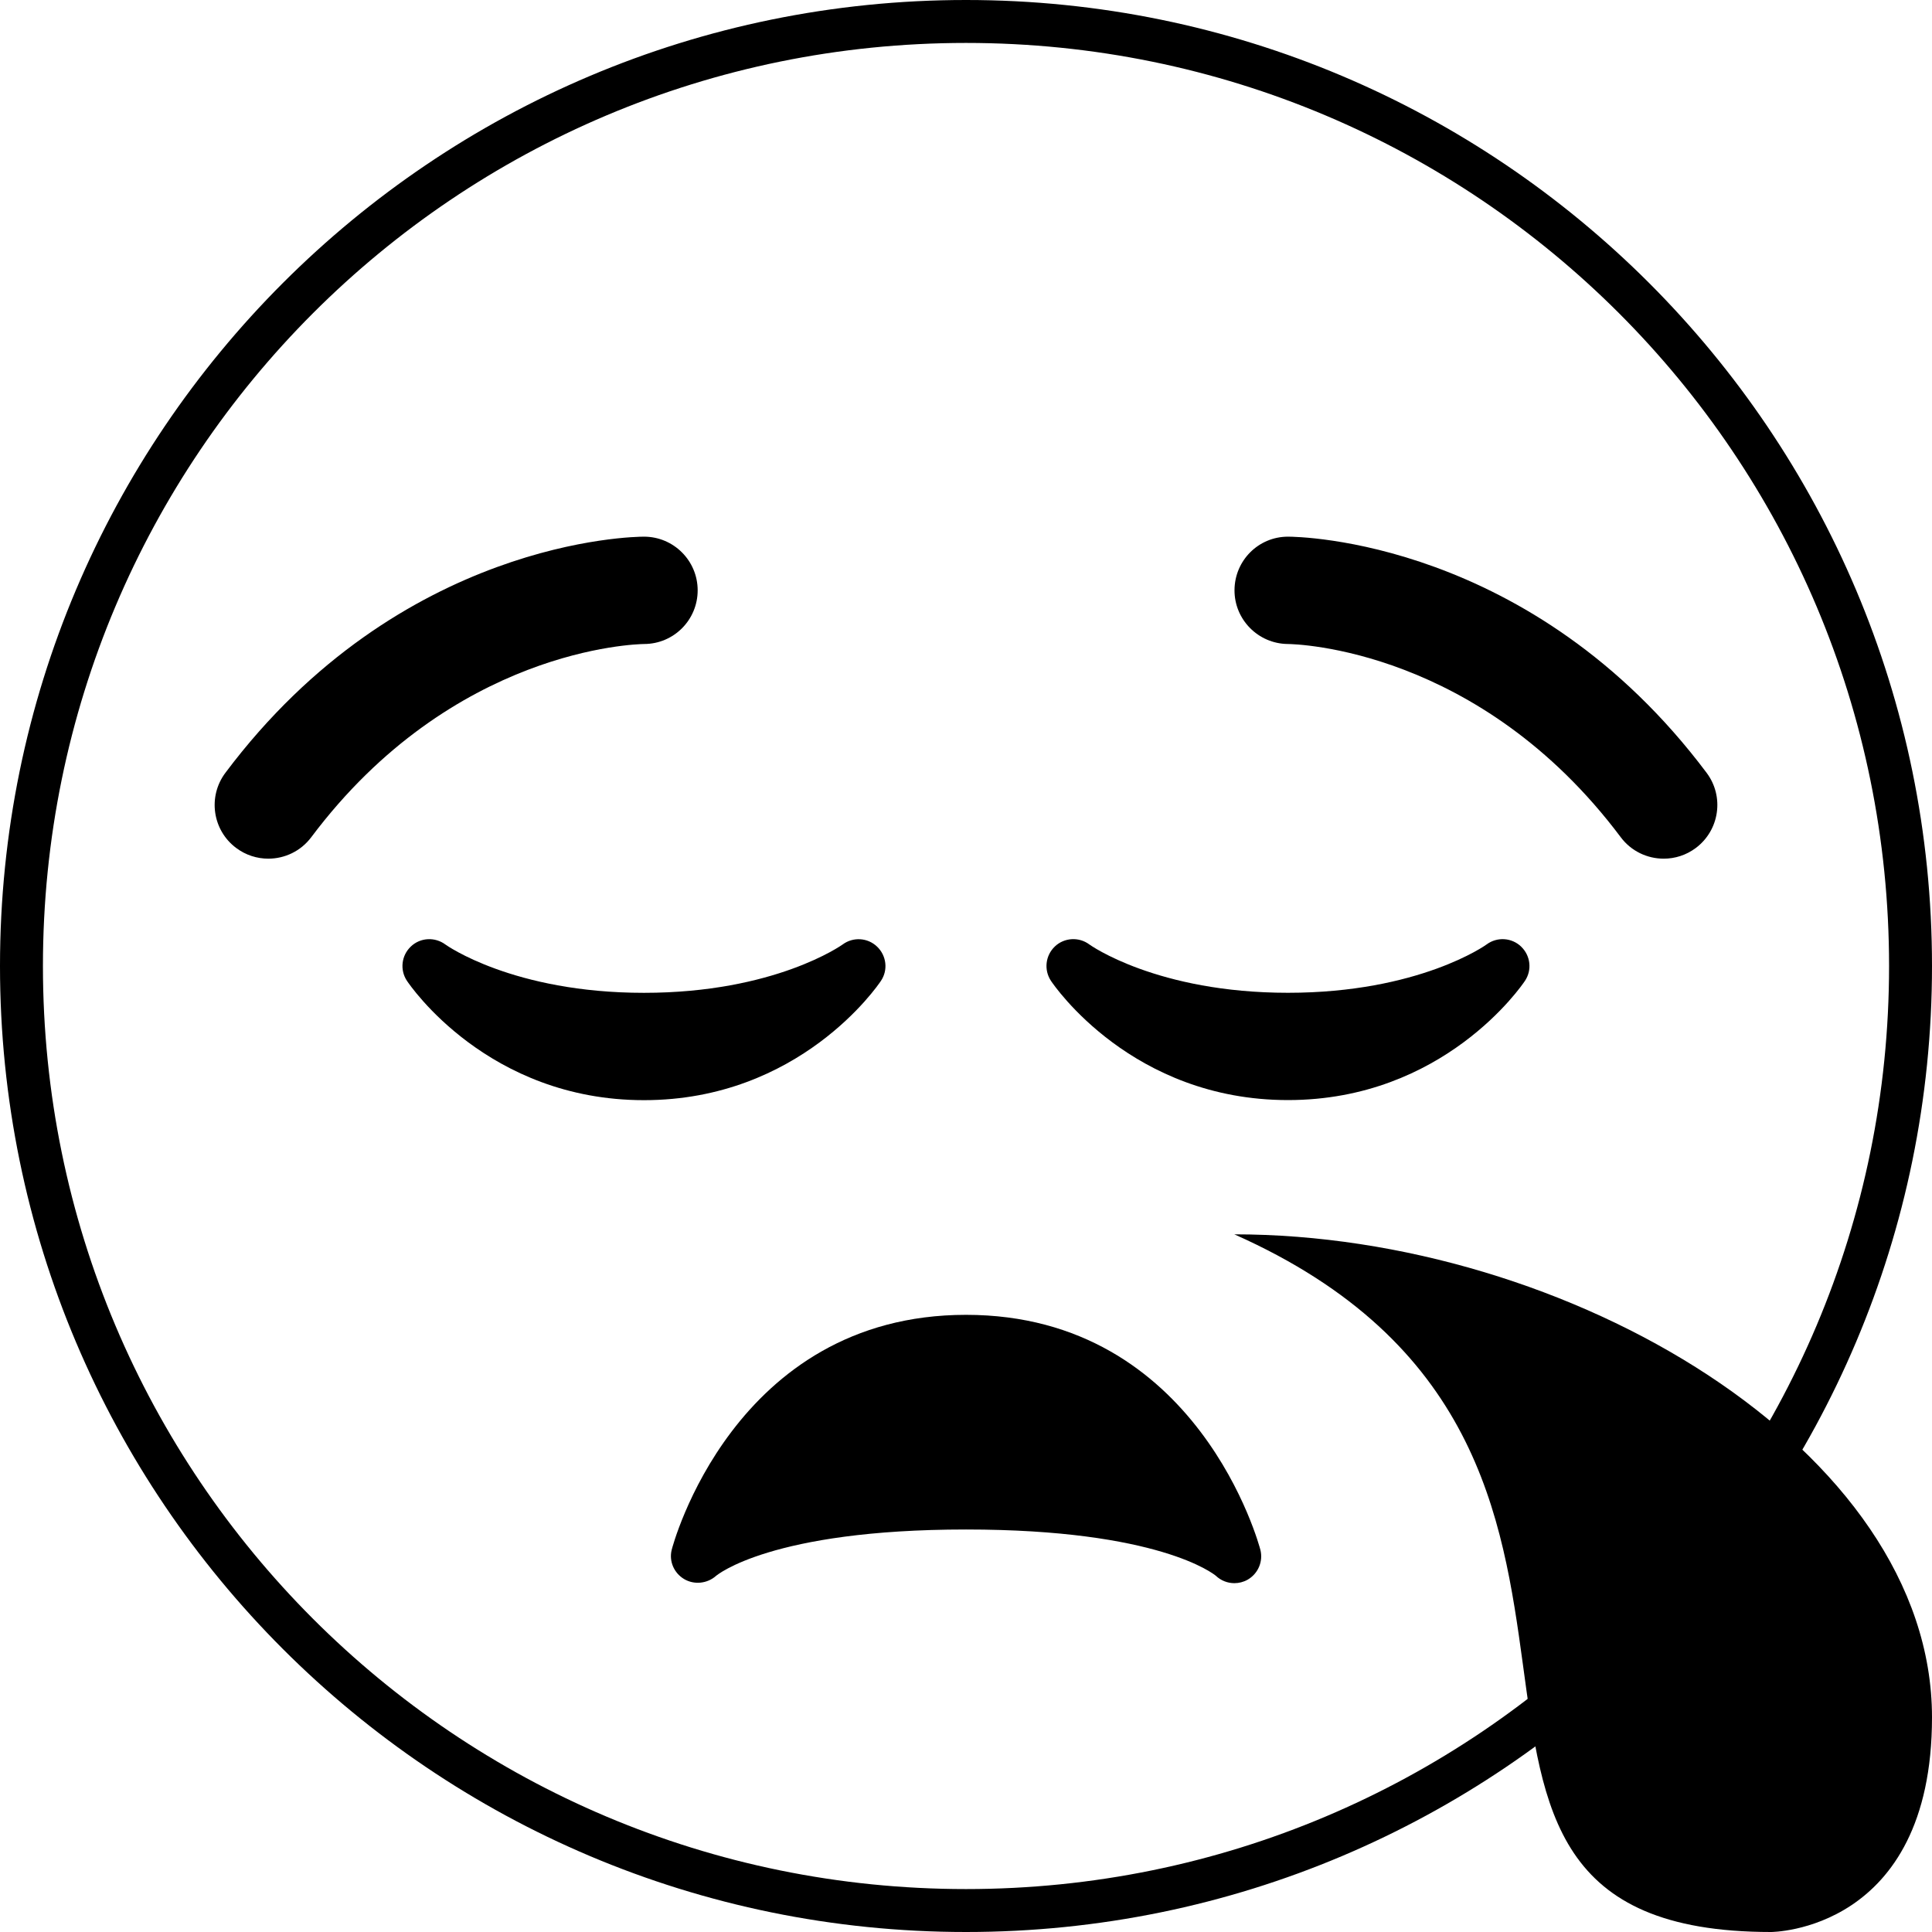 <?xml version="1.0" encoding="UTF-8" standalone="no"?>
<svg
   xmlns:dc="http://purl.org/dc/elements/1.1/"
   xmlns:cc="http://creativecommons.org/ns#"
   xmlns:rdf="http://www.w3.org/1999/02/22-rdf-syntax-ns#"
   xmlns:svg="http://www.w3.org/2000/svg"
   xmlns="http://www.w3.org/2000/svg"
   xmlns:sodipodi="http://sodipodi.sourceforge.net/DTD/sodipodi-0.dtd"
   xmlns:inkscape="http://www.inkscape.org/namespaces/inkscape"
   viewBox="0 0 45 45"
   style="enable-background:new 0 0 45 45;"
   xml:space="preserve"
   version="1.1"
   id="svg2"
   sodipodi:docname="1f62a.svg"
   inkscape:version="0.92.2 5c3e80d, 2017-08-06"><sodipodi:namedview
     pagecolor="#ffffff"
     bordercolor="#666666"
     borderopacity="1"
     objecttolerance="10"
     gridtolerance="10"
     guidetolerance="10"
     inkscape:pageopacity="0"
     inkscape:pageshadow="2"
     inkscape:window-width="1418"
     inkscape:window-height="1050"
     id="namedview24"
     showgrid="false"
     inkscape:zoom="3.7083822"
     inkscape:cx="-5.2841497"
     inkscape:cy="48.19038"
     inkscape:window-x="0"
     inkscape:window-y="28"
     inkscape:window-maximized="0"
     inkscape:current-layer="svg2" /><defs
     id="defs6"><clipPath
       id="clipPath16"
       clipPathUnits="userSpaceOnUse"><path
         id="path18"
         d="M 0,36 36,36 36,0 0,0 0,36 Z" /></clipPath></defs><path
     style="color:#000000;font-style:normal;font-variant:normal;font-weight:normal;font-stretch:normal;font-size:medium;line-height:normal;font-family:sans-serif;font-variant-ligatures:normal;font-variant-position:normal;font-variant-caps:normal;font-variant-numeric:normal;font-variant-alternates:normal;font-feature-settings:normal;text-indent:0;text-align:start;text-decoration:none;text-decoration-line:none;text-decoration-style:solid;text-decoration-color:#000000;letter-spacing:normal;word-spacing:normal;text-transform:none;writing-mode:lr-tb;direction:ltr;text-orientation:mixed;dominant-baseline:auto;baseline-shift:baseline;text-anchor:start;white-space:normal;shape-padding:0;clip-rule:nonzero;display:inline;overflow:visible;visibility:visible;opacity:1;isolation:auto;mix-blend-mode:normal;color-interpolation:sRGB;color-interpolation-filters:linearRGB;solid-color:#000000;solid-opacity:1;vector-effect:none;fill:#000000;fill-opacity:1;fill-rule:nonzero;stroke:none;stroke-width:2;stroke-linecap:butt;stroke-linejoin:miter;stroke-miterlimit:4;stroke-dasharray:none;stroke-dashoffset:0;stroke-opacity:1;color-rendering:auto;image-rendering:auto;shape-rendering:auto;text-rendering:auto;enable-background:accumulate"
     clip-path="none"
     d="M 22.5 0 C 10.074 0 0 10.074 0 22.5 C 0 34.926 10.074 45 22.5 45 C 34.926 45 45 34.926 45 22.5 C 45 10.074 34.926 0 22.5 0 z M 22.5 1 C 34.386 1 44 10.614 44 22.5 C 44 34.386 34.386 44 22.5 44 C 10.614 44 1 34.386 1 22.5 C 1 10.614 10.614 1 22.5 1 z "
     id="path22" /><path
     id="path26"
     style="fill:#000000;fill-opacity:1;fill-rule:nonzero;stroke:none;stroke-width:1.25"
     d="m 29.357,36.099 c -0.015,-0.055 -1.433,-5.474 -6.856,-5.474 -5.426,0 -6.844,5.419 -6.856,5.474 -0.066,0.266 0.054,0.539 0.289,0.68 0.235,0.14 0.541,0.107 0.745,-0.075 0.013,-0.009 1.268,-1.079 5.822,-1.079 4.486,0 5.771,1.038 5.82,1.079 0.119,0.113 0.274,0.171 0.43,0.171 0.105,0 0.211,-0.026 0.307,-0.08 0.245,-0.14 0.367,-0.424 0.299,-0.696"
     inkscape:connector-curvature="0" /><path
     id="path30"
     style="fill:#000000;fill-opacity:1;fill-rule:nonzero;stroke:none;stroke-width:1.25"
     d="m 19.628,21.998 c -0.016,0.011 -1.577,1.127 -4.629,1.127 -3.053,0 -4.612,-1.116 -4.624,-1.125 -0.244,-0.181 -0.584,-0.165 -0.805,0.046 -0.221,0.209 -0.26,0.547 -0.091,0.8 0.076,0.114 1.894,2.779 5.52,2.779 3.626,0 5.445,-2.665 5.52,-2.779 0.169,-0.251 0.13,-0.586 -0.089,-0.796 -0.22,-0.212 -0.56,-0.231 -0.802,-0.052"
     inkscape:connector-curvature="0" /><path
     id="path34"
     style="fill:#000000;fill-opacity:1;fill-rule:nonzero;stroke:none;stroke-width:1.25"
     d="m 35.431,22.049 c -0.219,-0.211 -0.559,-0.233 -0.804,-0.052 -0.014,0.013 -1.576,1.127 -4.628,1.127 -3.051,0 -4.612,-1.115 -4.625,-1.125 -0.241,-0.181 -0.583,-0.164 -0.804,0.046 -0.221,0.21 -0.259,0.547 -0.091,0.801 0.076,0.114 1.894,2.777 5.52,2.777 3.626,0 5.445,-2.664 5.52,-2.777 0.169,-0.253 0.13,-0.588 -0.089,-0.797"
     inkscape:connector-curvature="0" /><path
     id="path38"
     style="fill:#000000;fill-opacity:1;fill-rule:nonzero;stroke:none;stroke-width:1.25"
     d="M 38.751,20 C 38.37,20 37.995,19.828 37.75,19.5 34.45,15.099 30.174,15.001 29.992,15 29.305,14.992 28.75,14.43 28.754,13.744 28.758,13.055 29.312,12.5 30,12.5 c 0.23,0 5.671,0.062 9.75,5.5 0.415,0.552 0.302,1.336 -0.25,1.75 C 39.275,19.919 39.013,20 38.751,20"
     inkscape:connector-curvature="0" /><path
     id="path42"
     style="fill:#000000;fill-opacity:1;fill-rule:nonzero;stroke:none;stroke-width:1.25"
     d="M 6.249,20 C 5.989,20 5.725,19.919 5.5,19.75 4.947,19.336 4.836,18.552 5.25,18 9.328,12.562 14.77,12.5 15,12.5 c 0.69,0 1.25,0.56 1.25,1.25 0,0.689 -0.556,1.248 -1.245,1.25 -0.194,0.003 -4.46,0.107 -7.755,4.5 C 7.004,19.828 6.629,20 6.249,20"
     inkscape:connector-curvature="0" /><path
     id="path46"
     style="fill:#000000;fill-opacity:1;fill-rule:nonzero;stroke:none;stroke-width:1.25"
     d="m 28.75,28.75 c 7.764,0 16.25,5 16.25,11.25 0,5 -3.75,5 -3.75,5 -10,0 -1.25,-11.25 -12.5,-16.25"
     inkscape:connector-curvature="0" /></svg>